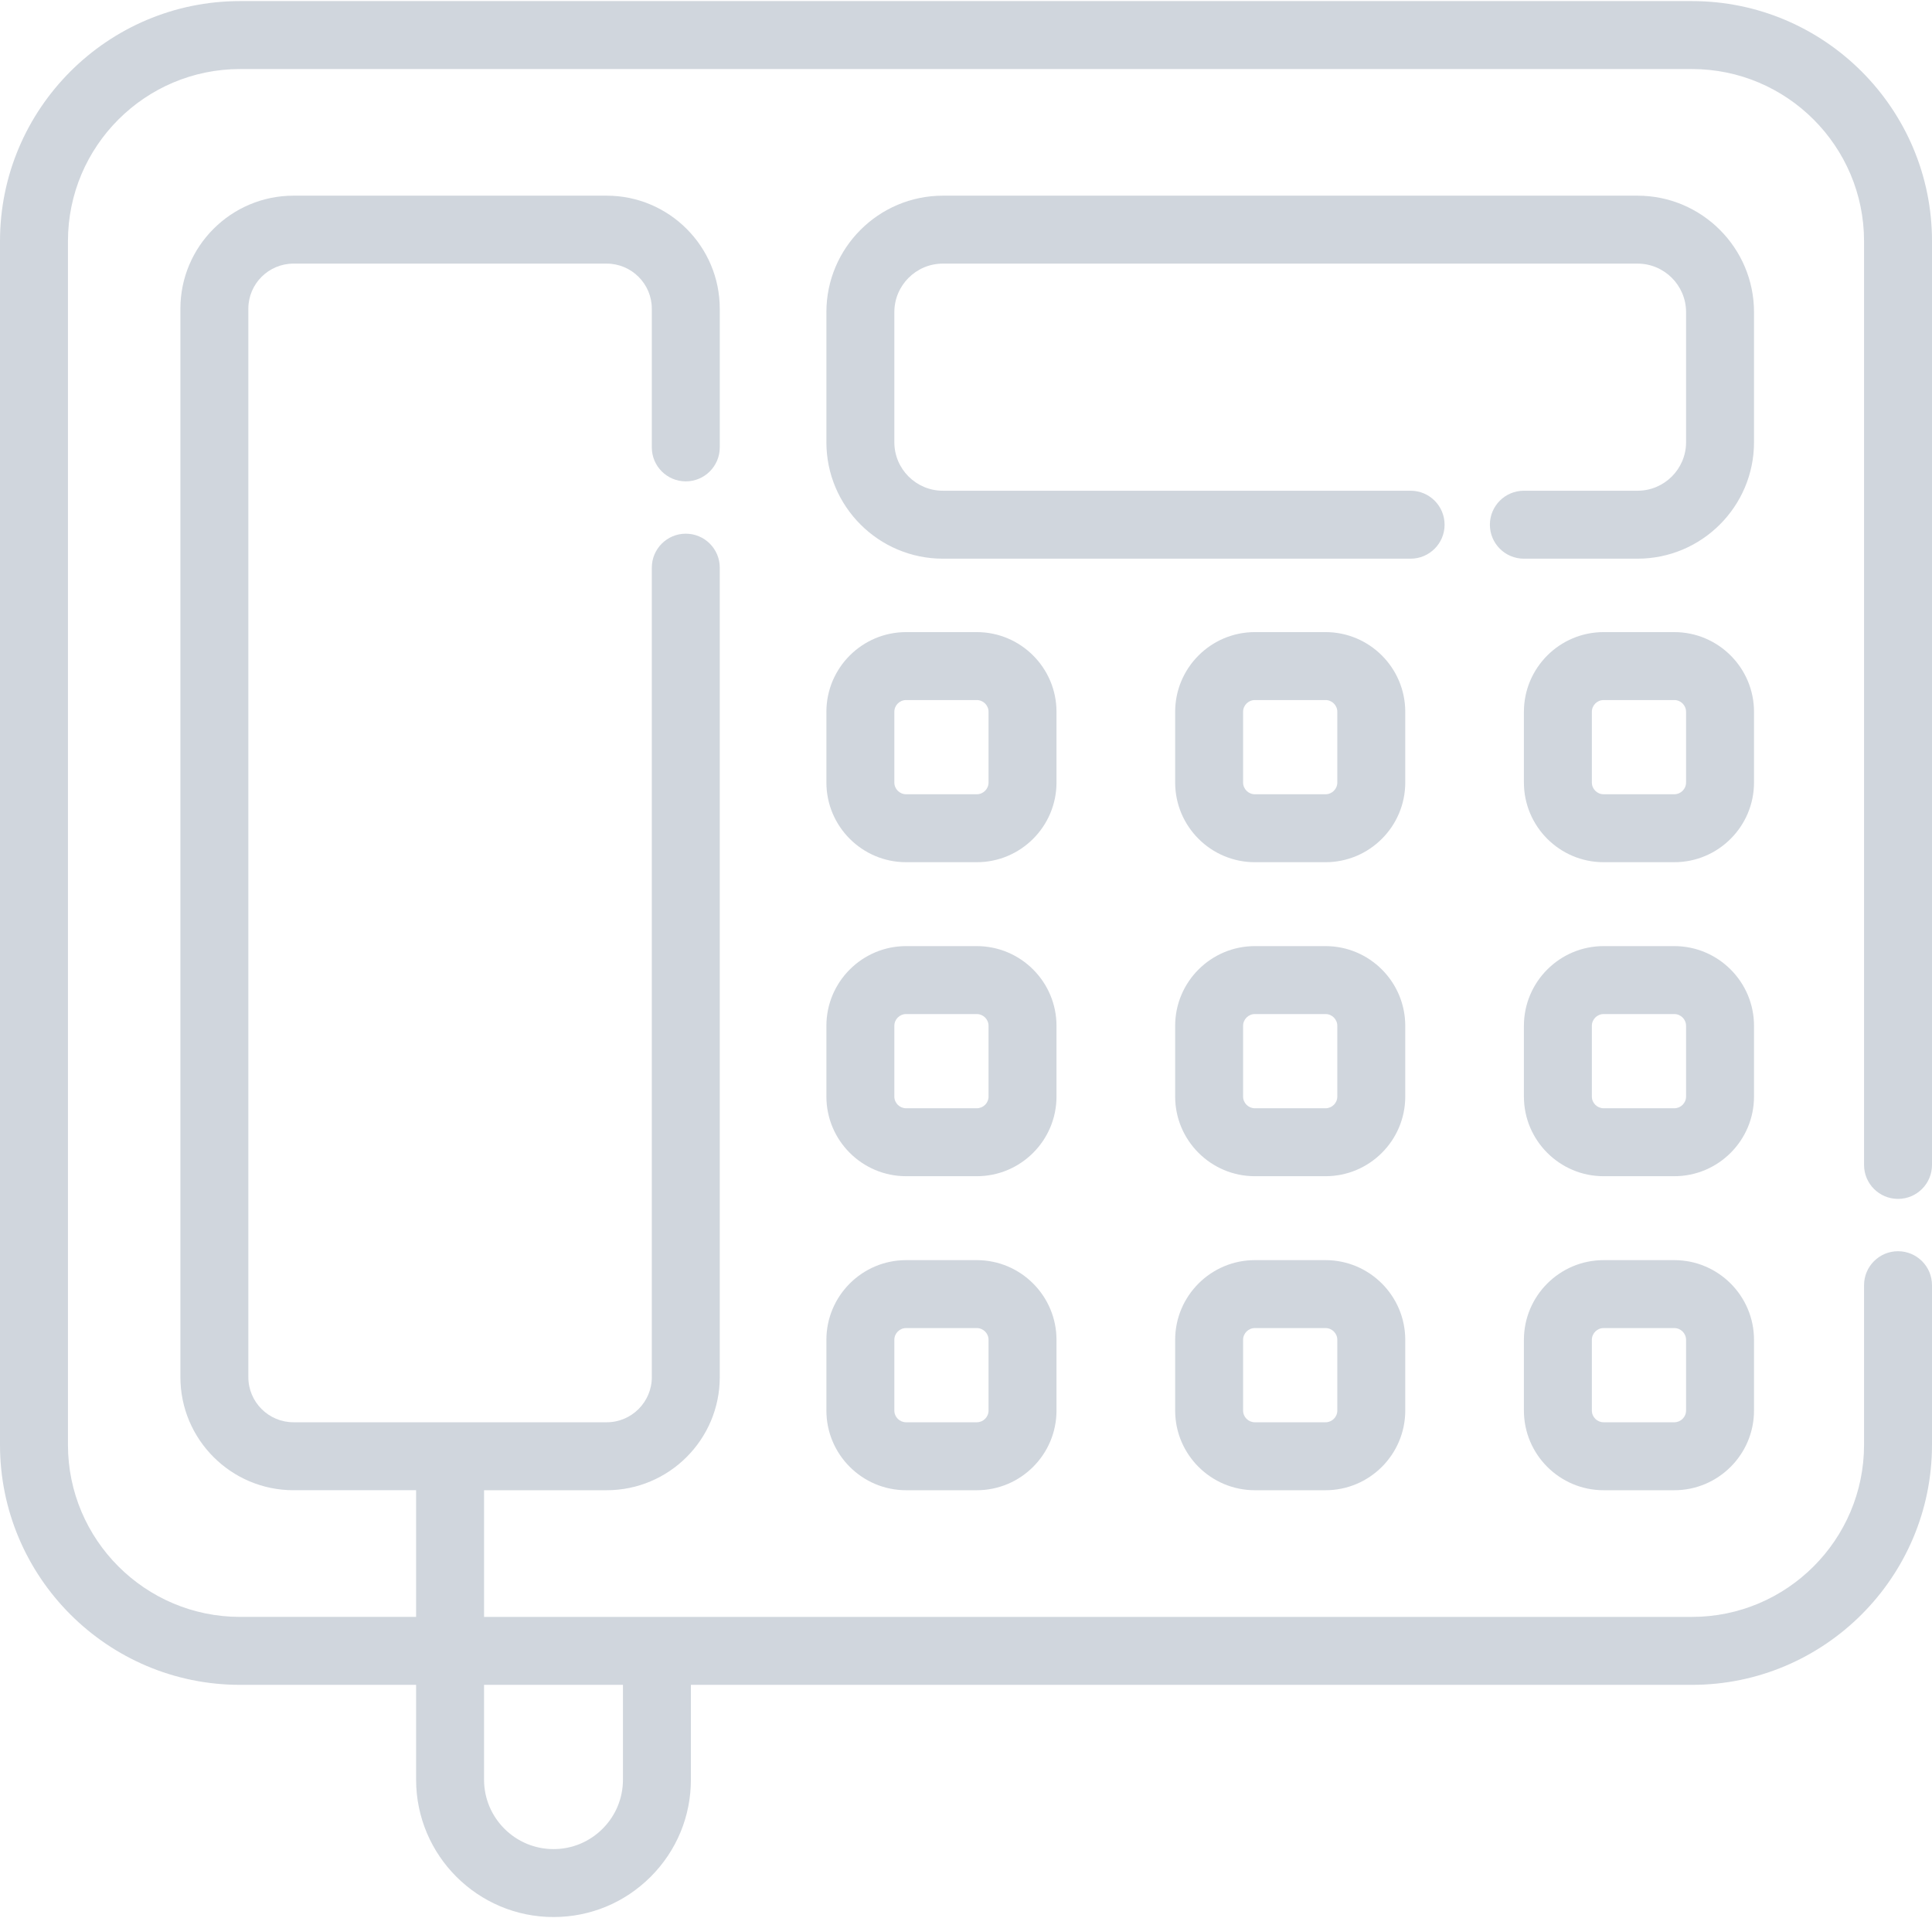 <svg width="280" height="278" viewBox="0 0 280 278" fill="none" xmlns="http://www.w3.org/2000/svg">
<path d="M275.076 173.761C277.796 173.761 280 171.557 280 168.838V34.946C280 15.765 264.394 0.159 245.213 0.159H34.788C15.606 0.159 0 15.765 0 34.946V209.405C0 228.586 15.606 244.192 34.788 244.192H60.305V257.932C60.305 268.912 69.238 277.845 80.218 277.845C85.534 277.845 90.534 275.772 94.297 272.01C98.058 268.248 100.13 263.248 100.13 257.932V244.193H245.212C264.394 244.193 279.999 228.587 279.999 209.405V186.268C279.999 183.549 277.795 181.344 275.076 181.344C272.357 181.344 270.152 183.549 270.152 186.268V209.405C270.152 223.157 258.964 234.345 245.213 234.345H70.153V215.985H87.922C96.96 215.985 104.314 208.632 104.314 199.593V82.273C104.314 79.554 102.109 77.349 99.39 77.349C96.671 77.349 94.467 79.554 94.467 82.273V199.592C94.467 203.201 91.531 206.137 87.922 206.137H42.536C38.927 206.137 35.992 203.201 35.992 199.592V44.744C35.992 41.139 38.927 38.207 42.536 38.207H87.922C91.531 38.207 94.466 41.139 94.466 44.744V64.843C94.466 67.562 96.671 69.767 99.39 69.767C102.109 69.767 104.313 67.562 104.313 64.843V44.744C104.313 35.709 96.96 28.359 87.921 28.359H42.536C33.497 28.359 26.144 35.709 26.144 44.744V199.592C26.144 208.631 33.497 215.984 42.536 215.984H60.305V234.344H34.788C21.035 234.344 9.848 223.156 9.848 209.404V34.946C9.848 21.195 21.035 10.007 34.788 10.007H245.213C258.964 10.007 270.152 21.195 270.152 34.946V168.838C270.152 171.558 272.357 173.761 275.076 173.761ZM70.152 244.192H90.283V257.932C90.283 260.617 89.235 263.145 87.333 265.047C85.431 266.95 82.903 267.998 80.217 267.998C74.667 267.998 70.152 263.482 70.152 257.932V244.192Z" fill="#183458" fill-opacity="0.2"/>
<path d="M237.325 28.36H136.647C127.339 28.36 119.767 35.932 119.767 45.239V64.098C119.767 73.402 127.34 80.971 136.647 80.971H204.437C207.156 80.971 209.361 78.767 209.361 76.048C209.361 73.329 207.156 71.124 204.437 71.124H136.647C132.769 71.124 129.615 67.972 129.615 64.098V45.239C129.615 41.362 132.77 38.207 136.647 38.207H237.325C241.203 38.207 244.358 41.362 244.358 45.239V64.098C244.358 67.972 241.203 71.124 237.325 71.124H220.85C218.13 71.124 215.926 73.328 215.926 76.047C215.926 78.766 218.13 80.971 220.85 80.971H237.325C246.633 80.971 254.205 73.401 254.205 64.097V45.239C254.205 35.932 246.632 28.36 237.325 28.36Z" fill="#183458" fill-opacity="0.2"/>
<path d="M141.562 91.614H131.321C124.951 91.614 119.767 96.797 119.767 103.168V113.409C119.767 119.78 124.951 124.963 131.321 124.963H141.562C147.933 124.963 153.116 119.78 153.116 113.409V103.168C153.116 96.797 147.933 91.614 141.562 91.614ZM143.268 113.409C143.268 114.349 142.503 115.115 141.562 115.115H131.321C130.38 115.115 129.614 114.349 129.614 113.409V103.167C129.614 102.227 130.38 101.461 131.321 101.461H141.562C142.503 101.461 143.268 102.227 143.268 103.167V113.409Z" fill="#183458" fill-opacity="0.2"/>
<path d="M242.651 91.614H232.41C226.039 91.614 220.856 96.797 220.856 103.168V113.409C220.856 119.78 226.039 124.963 232.41 124.963H242.651C249.022 124.963 254.205 119.78 254.205 113.409V103.168C254.205 96.797 249.022 91.614 242.651 91.614ZM244.357 113.409C244.357 114.349 243.592 115.115 242.651 115.115H232.41C231.469 115.115 230.704 114.349 230.704 113.409V103.167C230.704 102.227 231.469 101.461 232.41 101.461H242.651C243.592 101.461 244.357 102.227 244.357 103.167V113.409Z" fill="#183458" fill-opacity="0.2"/>
<path d="M192.107 91.614H181.865C175.495 91.614 170.312 96.797 170.312 103.168V113.409C170.312 119.78 175.495 124.963 181.865 124.963H192.107C198.477 124.963 203.66 119.78 203.66 113.409V103.168C203.66 96.797 198.477 91.614 192.107 91.614ZM193.813 113.409C193.813 114.349 193.047 115.115 192.107 115.115H181.865C180.925 115.115 180.159 114.349 180.159 113.409V103.167C180.159 102.227 180.925 101.461 181.865 101.461H192.107C193.047 101.461 193.813 102.227 193.813 103.167V113.409Z" fill="#183458" fill-opacity="0.2"/>
<path d="M141.562 137.124H131.321C124.951 137.124 119.767 142.308 119.767 148.678V158.927C119.767 165.293 124.951 170.473 131.321 170.473H141.562C147.933 170.473 153.116 165.293 153.116 158.927V148.678C153.116 142.307 147.933 137.124 141.562 137.124ZM143.268 158.927C143.268 159.863 142.503 160.626 141.562 160.626H131.321C130.38 160.626 129.614 159.863 129.614 158.927V148.678C129.614 147.737 130.38 146.972 131.321 146.972H141.562C142.503 146.972 143.268 147.737 143.268 148.678V158.927Z" fill="#183458" fill-opacity="0.2"/>
<path d="M242.651 137.124H232.41C226.039 137.124 220.856 142.308 220.856 148.678V158.927C220.856 165.293 226.039 170.473 232.41 170.473H242.651C249.022 170.473 254.205 165.293 254.205 158.927V148.678C254.205 142.307 249.022 137.124 242.651 137.124ZM244.357 158.927C244.357 159.863 243.592 160.626 242.651 160.626H232.41C231.469 160.626 230.704 159.863 230.704 158.927V148.678C230.704 147.737 231.469 146.972 232.41 146.972H242.651C243.592 146.972 244.357 147.737 244.357 148.678V158.927Z" fill="#183458" fill-opacity="0.2"/>
<path d="M192.107 137.124H181.865C175.495 137.124 170.312 142.308 170.312 148.678V158.927C170.312 165.293 175.495 170.473 181.865 170.473H192.107C198.477 170.473 203.66 165.293 203.66 158.927V148.678C203.66 142.307 198.477 137.124 192.107 137.124ZM193.813 158.927C193.813 159.863 193.047 160.626 192.107 160.626H181.865C180.925 160.626 180.159 159.863 180.159 158.927V148.678C180.159 147.737 180.925 146.972 181.865 146.972H192.107C193.047 146.972 193.813 147.737 193.813 148.678V158.927Z" fill="#183458" fill-opacity="0.2"/>
<path d="M141.562 182.636H131.321C124.951 182.636 119.767 187.819 119.767 194.19V204.438C119.767 210.805 124.951 215.985 131.321 215.985H141.562C147.933 215.985 153.116 210.805 153.116 204.438V194.19C153.116 187.819 147.933 182.636 141.562 182.636ZM143.268 204.437C143.268 205.374 142.503 206.137 141.562 206.137H131.321C130.38 206.137 129.614 205.374 129.614 204.437V194.189C129.614 193.248 130.38 192.483 131.321 192.483H141.562C142.503 192.483 143.268 193.248 143.268 194.189V204.437Z" fill="#183458" fill-opacity="0.2"/>
<path d="M242.651 182.636H232.41C226.039 182.636 220.856 187.819 220.856 194.19V204.438C220.856 210.805 226.039 215.985 232.41 215.985H242.651C249.022 215.985 254.205 210.805 254.205 204.438V194.19C254.205 187.819 249.022 182.636 242.651 182.636ZM244.357 204.437C244.357 205.374 243.592 206.137 242.651 206.137H232.41C231.469 206.137 230.704 205.374 230.704 204.437V194.189C230.704 193.248 231.469 192.483 232.41 192.483H242.651C243.592 192.483 244.357 193.248 244.357 194.189V204.437Z" fill="#183458" fill-opacity="0.2"/>
<path d="M192.107 182.636H181.865C175.495 182.636 170.312 187.819 170.312 194.19V204.438C170.312 210.805 175.495 215.985 181.865 215.985H192.107C198.477 215.985 203.66 210.805 203.66 204.438V194.19C203.66 187.819 198.477 182.636 192.107 182.636ZM193.813 204.437C193.813 205.374 193.047 206.137 192.107 206.137H181.865C180.925 206.137 180.159 205.374 180.159 204.437V194.189C180.159 193.248 180.925 192.483 181.865 192.483H192.107C193.047 192.483 193.813 193.248 193.813 194.189V204.437Z" fill="#183458" fill-opacity="0.2"/>
</svg>
